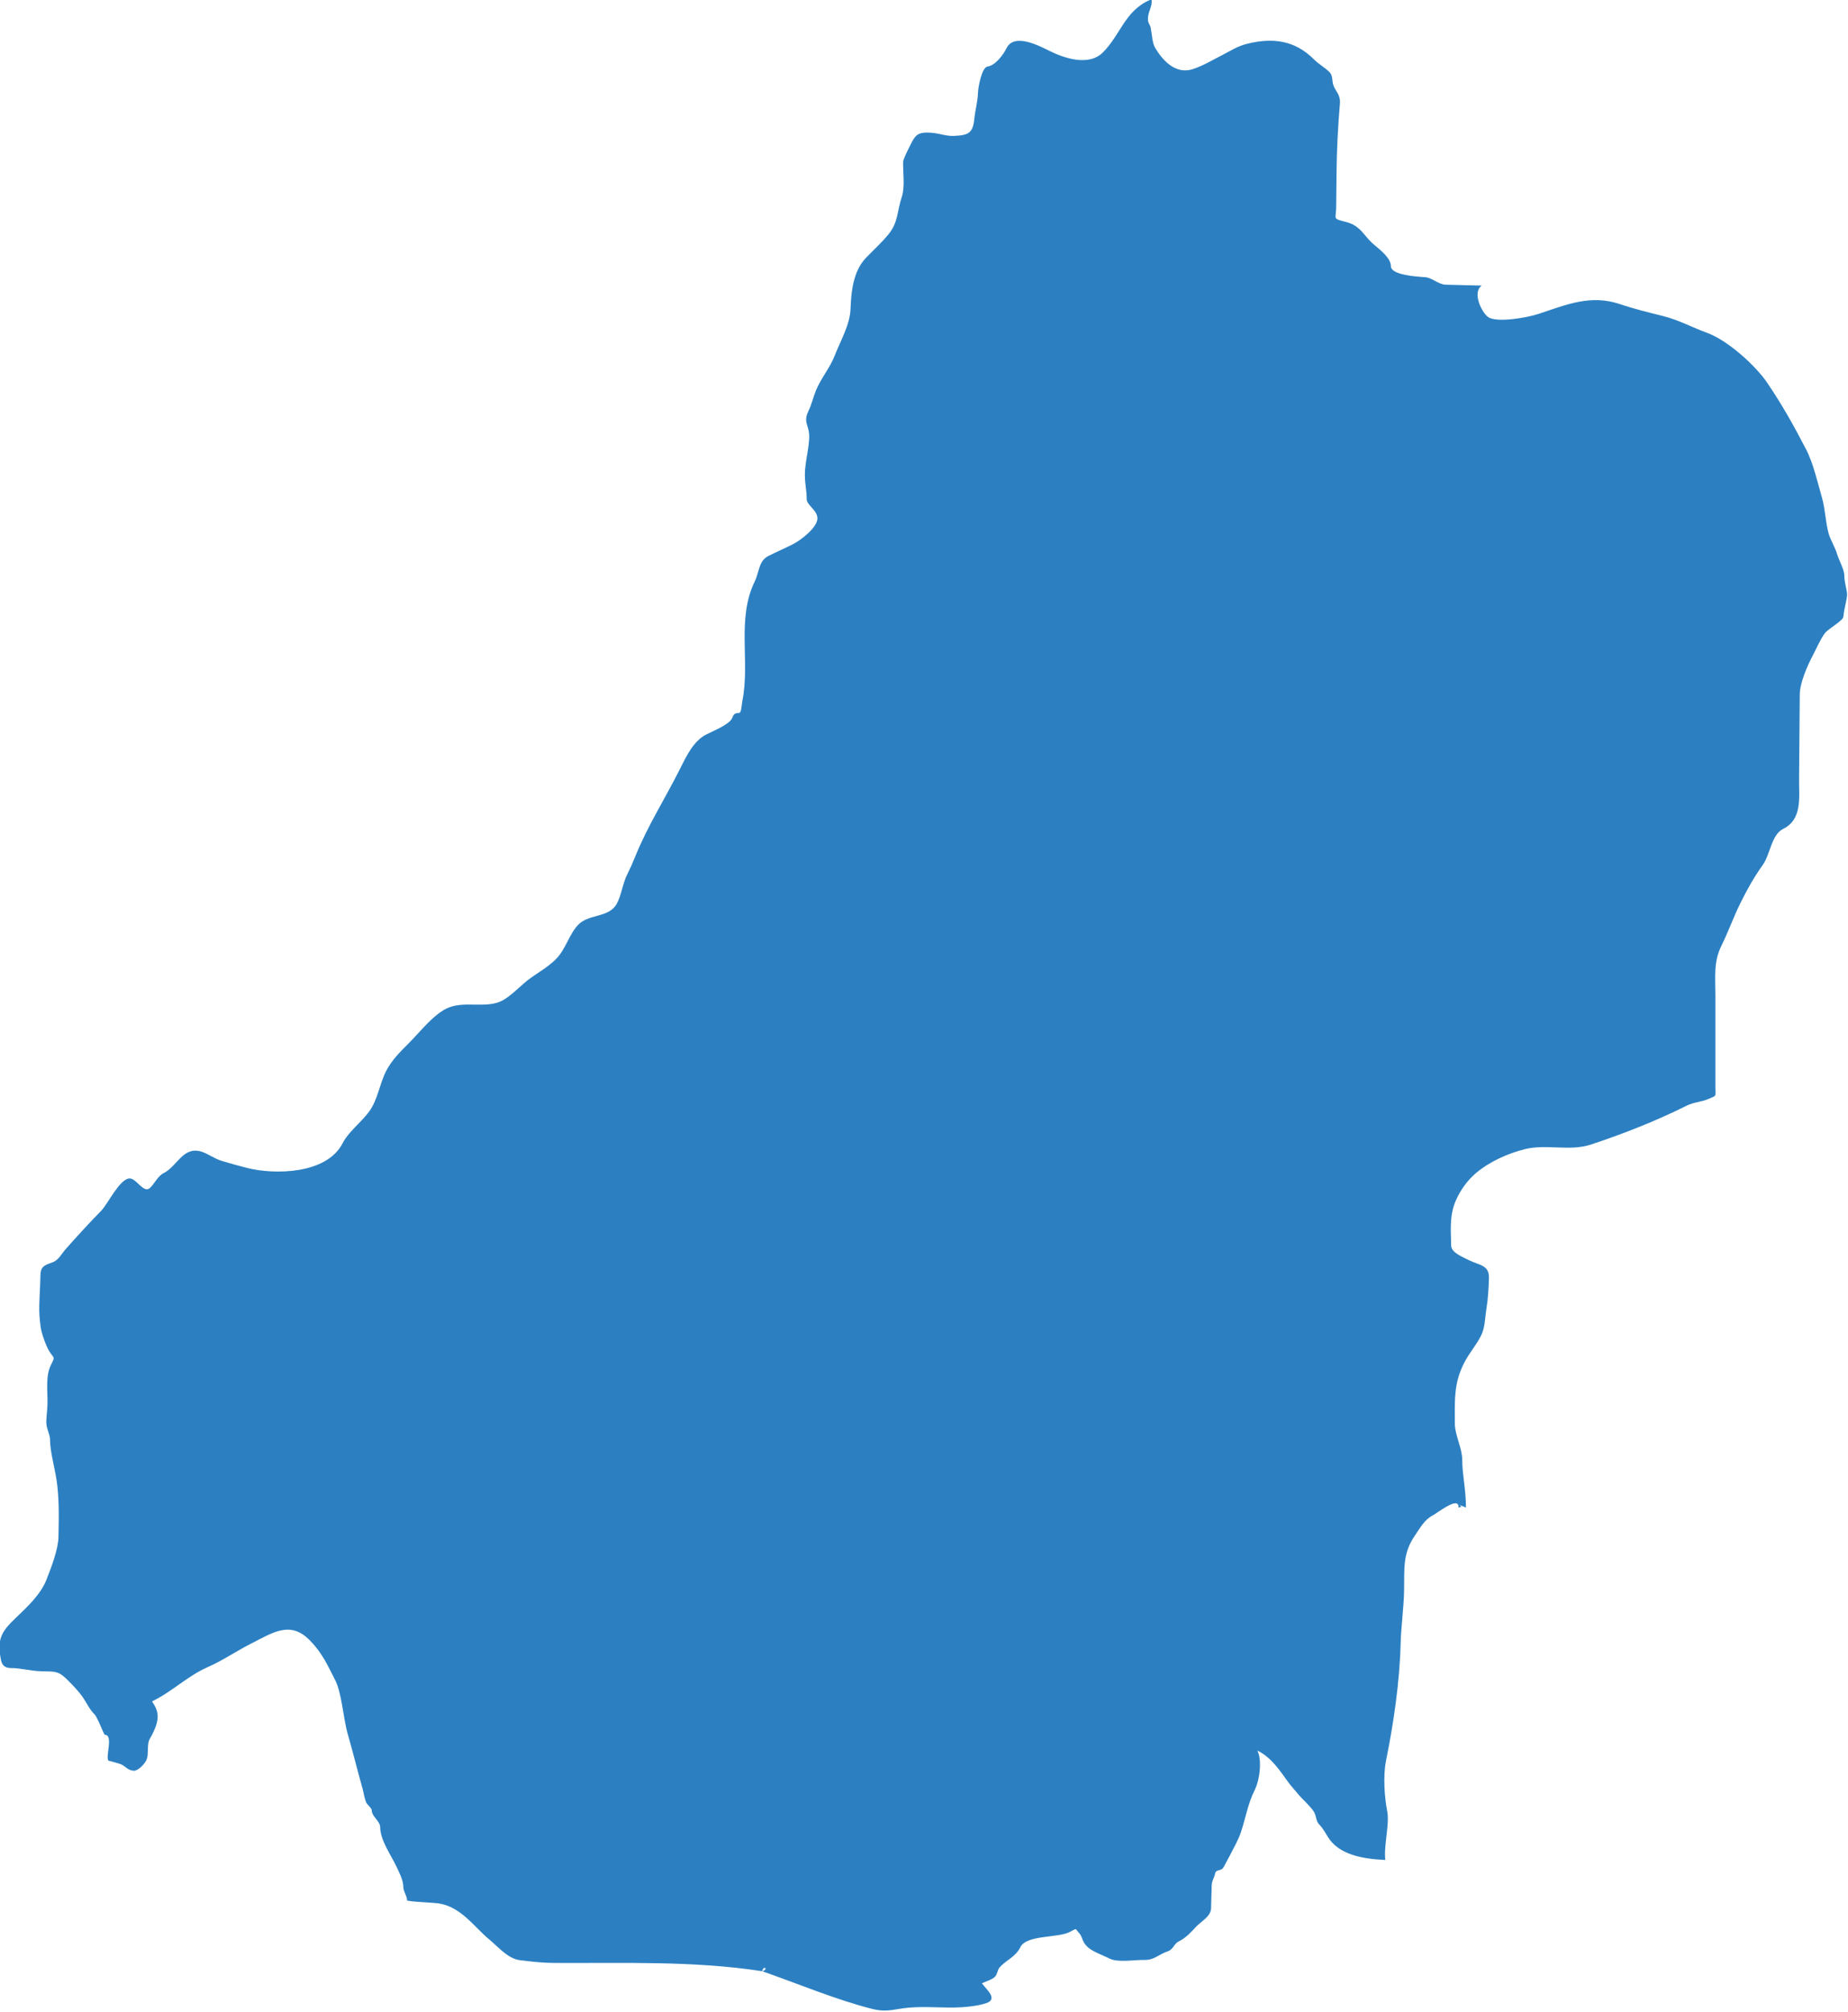<?xml version="1.0" encoding="utf-8"?>
<!-- Generator: Adobe Illustrator 16.0.1, SVG Export Plug-In . SVG Version: 6.00 Build 0)  -->
<!DOCTYPE svg PUBLIC "-//W3C//DTD SVG 1.1//EN" "http://www.w3.org/Graphics/SVG/1.1/DTD/svg11.dtd">
<svg version="1.1" id="Layer_1" xmlns="http://www.w3.org/2000/svg" xmlns:xlink="http://www.w3.org/1999/xlink" x="0px" y="0px"
	 width="249px" height="271.114px" viewBox="0 0 249 271.114" enable-background="new 0 0 249 271.114" xml:space="preserve">
<path fill-rule="evenodd" clip-rule="evenodd" fill="#2C80C2" d="M154.923,0c-3.366,1.471-3.939,4.688-6.311,7.058
	c-1.926,1.923-5.24,0.784-7.277-0.233c-1.324-0.661-4.698-2.426-5.716-0.329c-0.45,0.927-1.543,2.339-2.55,2.468
	c-0.794,0.102-1.274,2.813-1.299,3.57c-0.041,1.225-0.386,2.375-0.482,3.421c-0.185,2.003-0.817,2.268-2.743,2.359
	c-1.215,0.058-2.137-0.451-3.625-0.451c-1.314,0-1.648,0.44-2.229,1.623c-0.179,0.364-0.992,1.906-1.003,2.331
	c-0.039,1.431,0.273,3.363-0.181,4.718c-0.665,1.985-0.454,3.417-1.821,5.073c-0.974,1.179-1.99,2.075-2.995,3.122
	c-1.724,1.795-2.008,4.525-2.088,6.872c-0.073,2.173-1.38,4.368-2.159,6.371c-0.626,1.61-1.829,3-2.499,4.628
	c-0.375,0.914-0.571,1.881-1.014,2.774c-0.6,1.21-0.2,1.682,0.013,2.599c0.359,1.549-0.495,3.979-0.495,5.965
	c0,1.412,0.243,2.056,0.243,3.31c0,0.864,1.558,1.549,1.437,2.717c-0.126,1.218-2.237,2.833-3.306,3.373
	c-1.083,0.547-2.207,1.032-3.283,1.575c-1.339,0.676-1.204,2.103-1.843,3.421c-2.488,5.135-0.589,10.787-1.685,16.179
	c-0.081,0.397-0.102,1.561-0.44,1.561c-0.994,0-0.643,0.573-1.249,1.125c-0.77,0.702-2.155,1.267-3.123,1.75
	c-1.71,0.853-2.649,2.798-3.496,4.496c-2.004,4.02-4.464,7.857-6.123,11.996c-0.327,0.816-0.681,1.606-1.076,2.396
	c-0.619,1.238-0.774,2.816-1.423,3.975c-1.043,1.862-3.695,1.32-5.125,2.75c-1.269,1.269-1.715,3.348-3.058,4.686
	c-1.023,1.019-2.279,1.732-3.438,2.56c-1.204,0.86-2.578,2.423-3.873,3.063c-2.184,1.079-5.175-0.1-7.44,1.033
	c-1.875,0.938-3.516,3.115-5.051,4.647c-1.162,1.16-2.355,2.335-3.097,3.822c-0.901,1.807-1.09,3.801-2.278,5.424
	c-1.024,1.4-2.783,2.73-3.56,4.25c-2.151,4.209-9.208,4.244-12.824,3.339c-1.172-0.293-2.324-0.616-3.477-0.966
	c-0.97-0.295-1.897-0.996-2.749-1.25c-2.47-0.736-3.208,1.982-5.092,2.922c-0.722,0.36-1.217,1.392-1.782,1.951
	c-0.907,0.898-1.886-1.409-2.873-1.249c-1.339,0.218-2.816,3.42-3.751,4.373c-1.578,1.609-3.223,3.409-4.746,5.123
	c-0.558,0.627-0.964,1.523-1.821,1.813c-1.759,0.594-1.566,0.911-1.632,2.831c-0.083,2.417-0.277,3.516,0.077,5.976
	c0.11,0.762,0.703,2.435,1.123,3.127c0.652,1.076,0.867,0.648,0.251,1.88c-0.764,1.529-0.432,3.564-0.468,5.249
	c-0.021,0.951-0.187,1.986-0.154,2.613c0.044,0.838,0.498,1.492,0.498,2.251c0,1.498,0.627,3.752,0.874,5.372
	c0.358,2.356,0.326,4.901,0.261,7.729c-0.039,1.69-1.007,4.172-1.632,5.759c-0.779,1.976-2.587,3.655-4.125,5.121
	c-1.939,1.849-2.537,2.849-1.999,5.626c0.116,0.597,0.412,1.125,1.313,1.125c1.371,0,2.675,0.399,4.125,0.436
	c1.934,0.05,2.287-0.089,3.624,1.251c0.733,0.735,1.514,1.584,1.934,2.188c0.566,0.814,0.927,1.684,1.622,2.372
	c0.406,0.402,1.268,2.749,1.378,2.749c1.208,0,0.052,2.98,0.498,3.498c-0.042-0.048,1.576,0.408,1.75,0.5
	c0.677,0.357,0.794,0.739,1.615,0.844c0.545,0.069,1.398-0.775,1.696-1.344c0.275-0.526,0.224-1.056,0.25-1.685
	c0.052-1.241,0.237-1.121,0.686-2.062c0.926-1.939,0.795-2.891-0.127-4.252c2.687-1.291,4.767-3.416,7.501-4.618
	c2.083-0.916,3.933-2.21,5.952-3.224c2.765-1.389,5.135-3.054,7.728-0.459c1.856,1.858,2.523,3.589,3.433,5.306
	c0.979,1.848,1.125,5.182,1.75,7.372c0.727,2.547,1.285,4.813,1.999,7.369c0.142,0.508,0.249,1.292,0.498,1.88
	c0.135,0.32,0.754,0.722,0.754,1.119c0,0.724,1.123,1.434,1.123,2.188c0,1.761,1.482,3.817,2.124,5.185
	c0.36,0.768,0.998,1.937,0.998,2.876c0,0.626,0.5,1.204,0.5,1.807c0,0.178,3.578,0.324,4.19,0.411
	c3.094,0.441,4.793,3.147,6.928,4.903c1.179,0.97,2.449,2.553,4.101,2.758c1.548,0.193,3.013,0.361,4.566,0.37
	c9.398,0.054,18.753-0.318,28.063,1.116c0.218-0.904,0.91-0.217,0,0c4.792,1.668,9.827,3.8,14.744,5.06
	c1.769,0.453,2.612,0.17,4.251-0.063c2.234-0.319,4.688-0.072,6.945-0.106c1.262-0.02,3.068-0.188,4.239-0.582
	c1.646-0.555,0.078-1.798-0.569-2.68c0.505-0.252,1.362-0.48,1.755-0.876c0.336-0.339,0.333-0.924,0.62-1.252
	c0.892-1.021,2.134-1.389,2.811-2.749c0.829-1.664,4.988-1.212,6.617-2.024c1.134-0.565,0.648-0.533,1.314,0.152
	c0.306,0.315,0.393,0.851,0.63,1.247c0.664,1.107,1.845,1.386,3.497,2.188c1.13,0.549,3.408,0.136,4.659,0.165
	c1.336,0.03,1.899-0.751,3.143-1.161c0.727-0.239,0.833-1.013,1.445-1.317c1.008-0.501,1.614-1.19,2.371-1.997
	c0.734-0.782,1.986-1.38,2.016-2.5c0.027-0.985,0.053-1.97,0.08-2.954c0.023-0.855,0.329-1.02,0.468-1.732
	c0.115-0.589,0.847-0.247,1.165-0.888c0.273-0.55,0.601-1.081,0.868-1.617c0.514-1.032,1.097-1.999,1.461-3.11
	c0.613-1.867,0.931-3.802,1.814-5.569c0.778-1.558,0.992-4.238,0.376-5.37c1.993,0.964,3.16,2.912,4.247,4.375
	c0.391,0.526,0.835,0.978,1.25,1.499c0.469,0.589,1.657,1.616,2.124,2.37c0.373,0.603,0.217,1.221,0.751,1.754
	c0.426,0.426,0.876,1.215,1.124,1.624c1.436,2.372,4.583,2.985,7.745,3.122c-0.215-2.127,0.612-4.772,0.251-6.62
	c-0.335-1.72-0.576-4.636-0.152-6.745c1.029-5.114,1.833-10.564,1.969-15.771c0.063-2.425,0.426-4.805,0.468-7.23
	c0.051-2.973-0.202-4.94,1.462-7.36c0.672-0.978,1.283-2.136,2.376-2.688c0.596-0.3,3.6-2.735,3.499-1.062
	c0.124-0.042,0.248-0.083,0.371-0.125c-0.083-0.083-0.166-0.166-0.249-0.249c0.215,0.151,0.624,0.202,0.874,0.374
	c0-2.489-0.5-4.435-0.5-6.428c0-1.569-0.998-3.376-0.998-4.883c0-3.119-0.169-5.348,1.221-8.127
	c0.687-1.372,1.636-2.387,2.307-3.728c0.562-1.124,0.524-2.382,0.72-3.571c0.231-1.409,0.306-2.77,0.346-4.232
	c0.046-1.727-1.292-1.676-2.7-2.378c-1.098-0.547-2.394-1.057-2.394-2.009c0-1.791-0.287-3.891,0.623-5.997
	c0.609-1.411,1.576-2.758,2.751-3.747c1.827-1.538,4.299-2.642,6.593-3.21c2.891-0.716,6.003,0.34,8.892-0.619
	c4.38-1.454,8.776-3.182,12.902-5.244c0.916-0.458,2.026-0.494,2.973-0.92c1.096-0.493,0.876-0.186,0.876-1.649
	c0-4.104,0-8.207,0-12.311c0-2.525-0.265-4.492,0.809-6.66c0.93-1.878,1.632-3.873,2.561-5.747c0.936-1.89,1.803-3.442,2.999-5.124
	c1.04-1.463,1.167-4.083,2.759-4.874c2.603-1.293,2.124-4.198,2.145-6.705c0.031-3.807,0.062-7.613,0.094-11.42
	c0.013-1.55,1.024-3.861,1.75-5.235c0.499-0.944,1-2.147,1.628-3c0.459-0.624,2.467-1.674,2.506-2.26
	c0.066-0.991,0.491-2.286,0.491-2.988c0-0.534-0.376-1.56-0.376-2.589c0-0.712-0.746-2.06-0.996-2.908
	c-0.261-0.885-0.874-1.828-1.13-2.751c-0.391-1.41-0.458-3.312-0.872-4.742c-0.563-1.95-1.176-4.657-2.126-6.495
	c-1.688-3.268-3.252-6.05-5.248-9c-1.58-2.335-5.319-5.73-8.118-6.747c-1.938-0.704-3.867-1.748-5.847-2.243
	c-1.995-0.499-3.96-0.975-5.899-1.628c-3.94-1.329-7.166,0.057-10.943,1.313c-1.542,0.513-5.641,1.232-6.797,0.437
	c-0.843-0.579-2.219-3.292-0.874-4.247c-1.613-0.04-3.227-0.08-4.84-0.12c-0.999-0.024-1.85-0.95-2.797-1.014
	c-1.183-0.081-4.608-0.283-4.608-1.492c0-0.998-1.206-2.01-2.248-2.873c-1.411-1.167-1.767-2.551-3.748-3.059
	c-1.953-0.501-1.389-0.373-1.373-1.972c0.015-1.526,0.031-3.052,0.046-4.578c0.032-3.176,0.191-6.268,0.454-9.381
	c0.106-1.261-0.549-1.608-0.874-2.5c-0.203-0.557-0.061-1.303-0.501-1.748c-0.638-0.643-1.464-1.087-2.135-1.758
	c-2.531-2.532-5.465-2.934-8.858-2.119c-1.509,0.363-2.227,0.92-3.501,1.562c-1.358,0.684-2.399,1.366-3.943,1.88
	c-2.415,0.804-4.175-1.353-5.053-2.817c-0.44-0.733-0.423-1.711-0.625-2.746c-0.095-0.488-0.373-0.578-0.373-1.198
	c0-1.005,0.577-1.55,0.5-2.551"/>
</svg>
